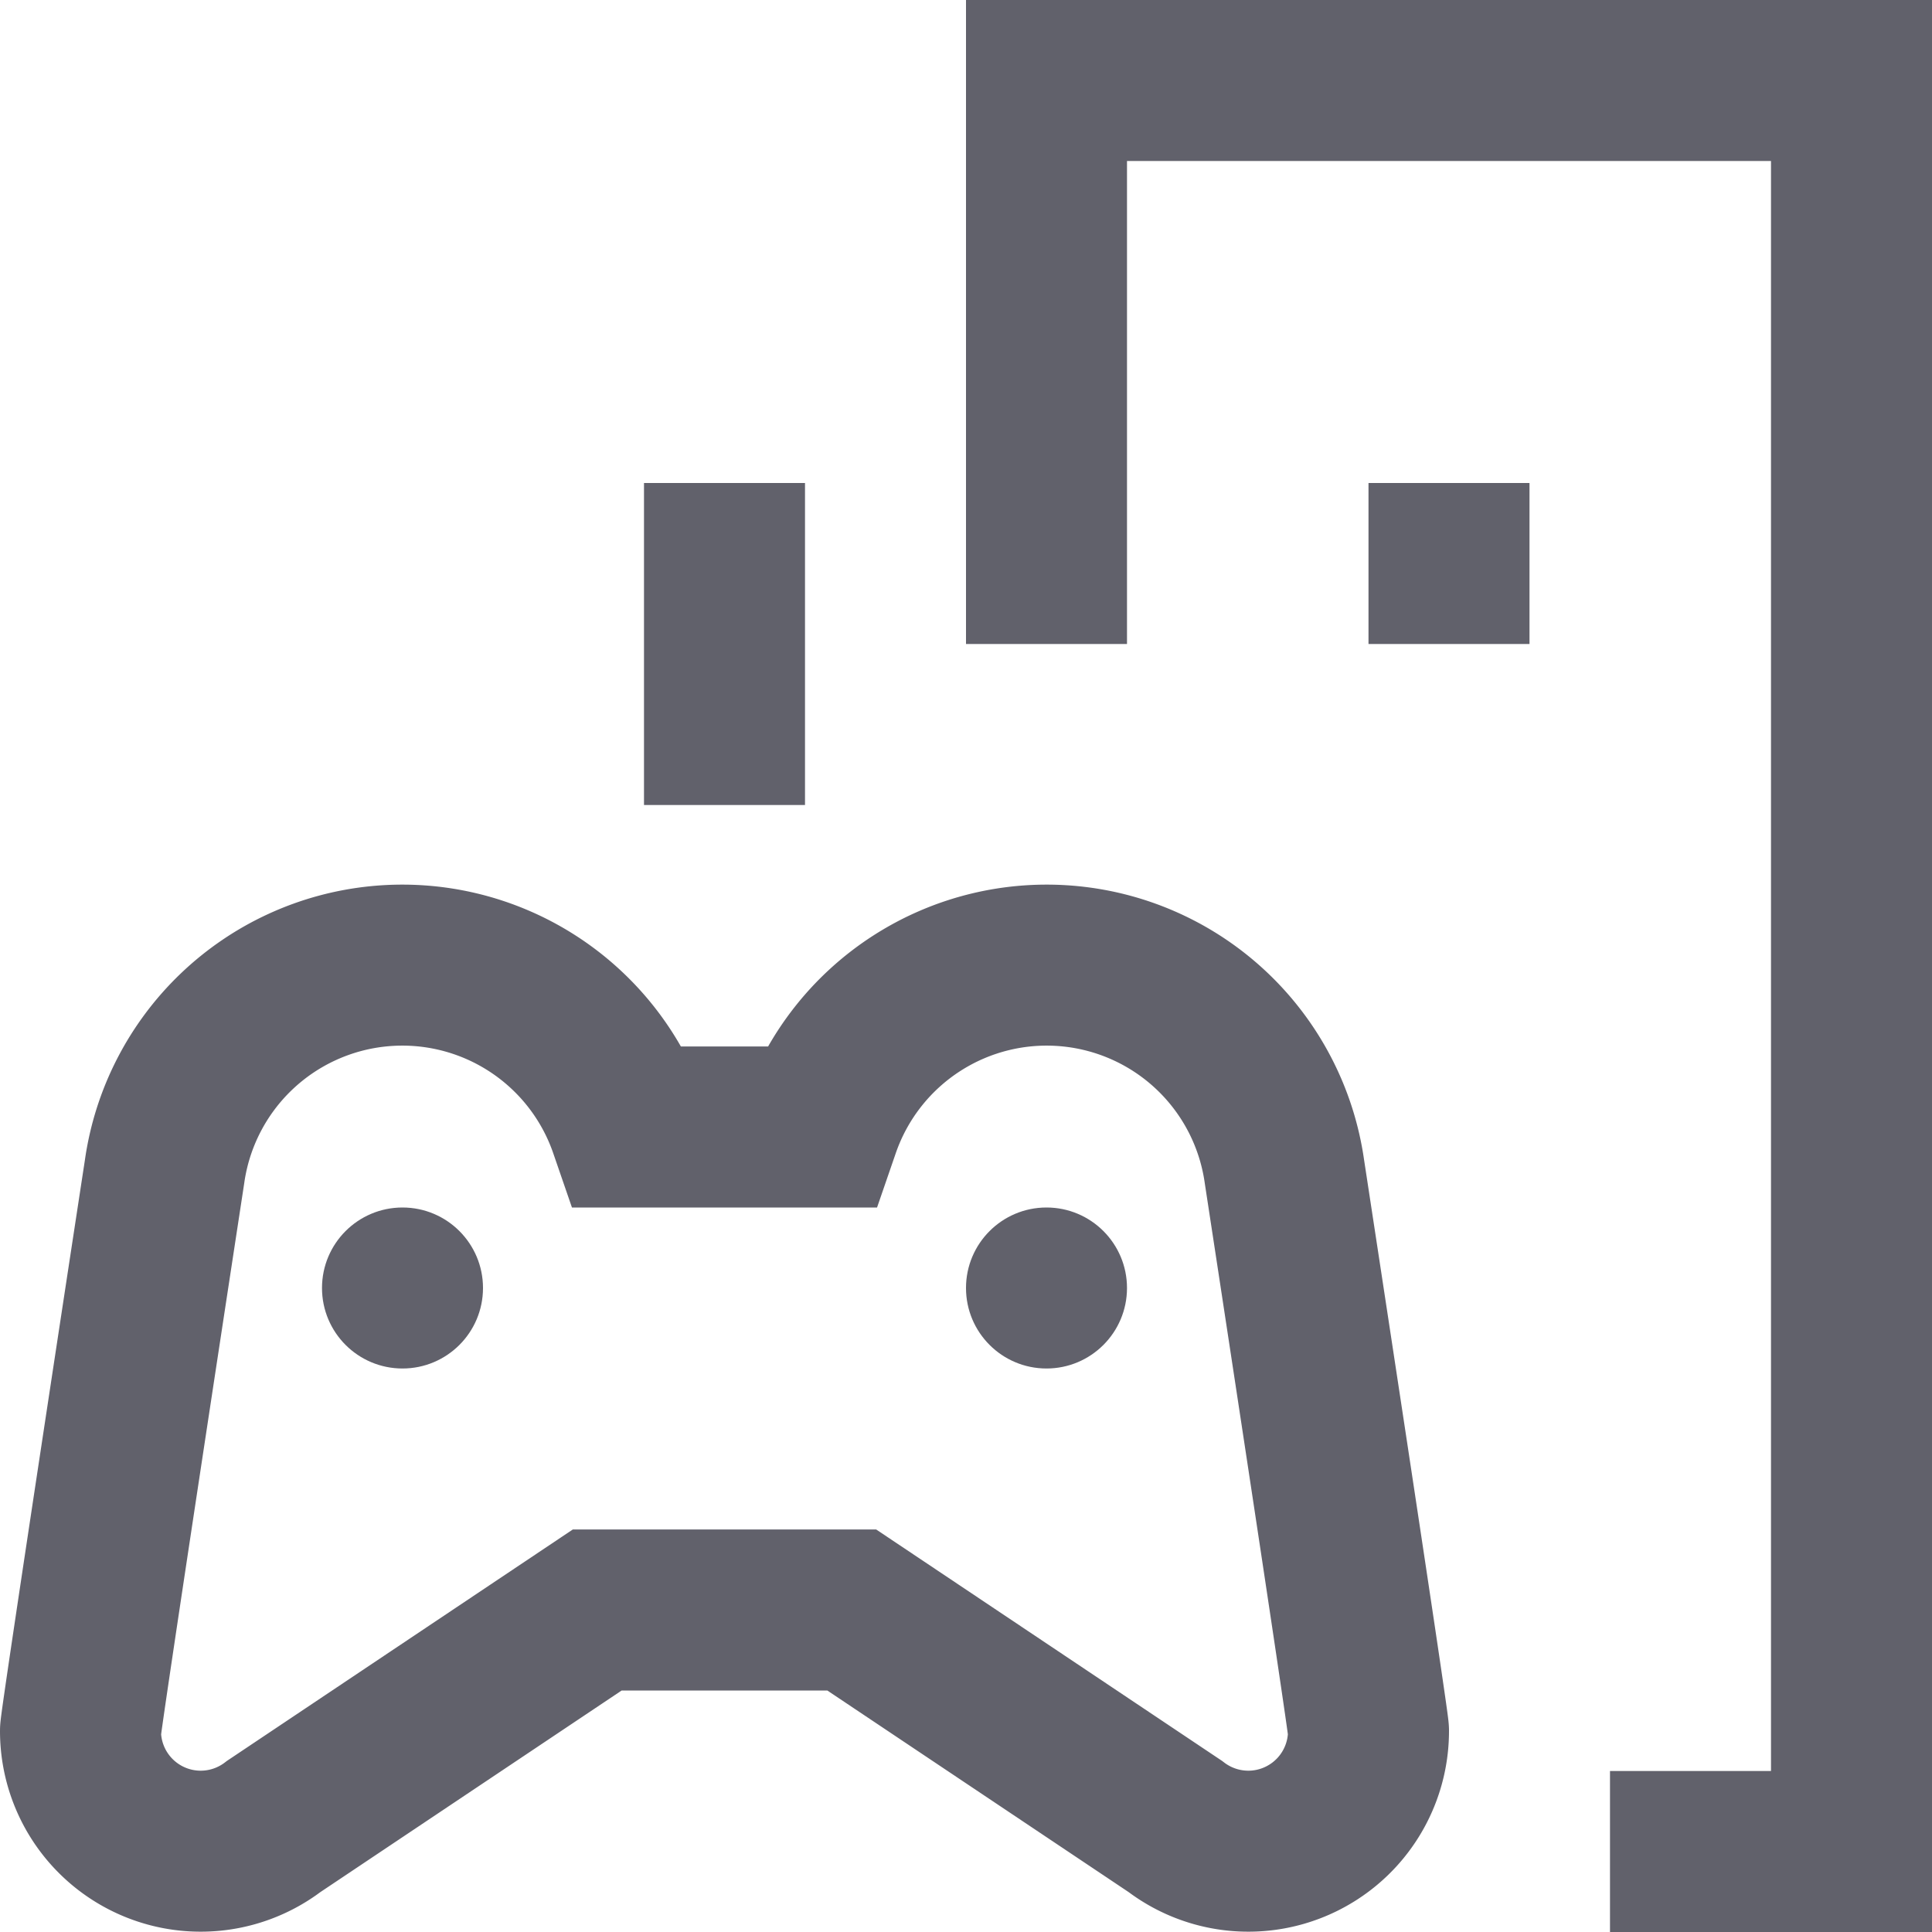 <svg xmlns="http://www.w3.org/2000/svg" height="24" width="24" viewBox="0 0 24 24"><polyline points="13 8 13 1 23 1 23 23 20 23" fill="none" stroke="#61616b" stroke-width="2" data-color="color-2"></polyline><line x1="18" y1="6" x2="18" y2="8" fill="none" stroke="#61616b" stroke-width="2" data-color="color-2"></line><path d="M15.956,14.556A2.983,2.983,0,0,0,10.182,14H7.818a2.983,2.983,0,0,0-5.774.556S1,21.38,1,21.5a1.493,1.493,0,0,0,2.4,1.189L7.419,20h3.162L14.6,22.689A1.493,1.493,0,0,0,17,21.5C17,21.38,15.956,14.556,15.956,14.556Z" fill="none" stroke="#61616b" stroke-width="2"></path><line x1="9" y1="10" x2="9" y2="6" fill="none" stroke="#61616b" stroke-width="2"></line><circle cx="5" cy="16" r="1" fill="#61616b" data-stroke="none" stroke="none"></circle><circle cx="13" cy="16" r="1" fill="#61616b" data-stroke="none" stroke="none"></circle></svg>